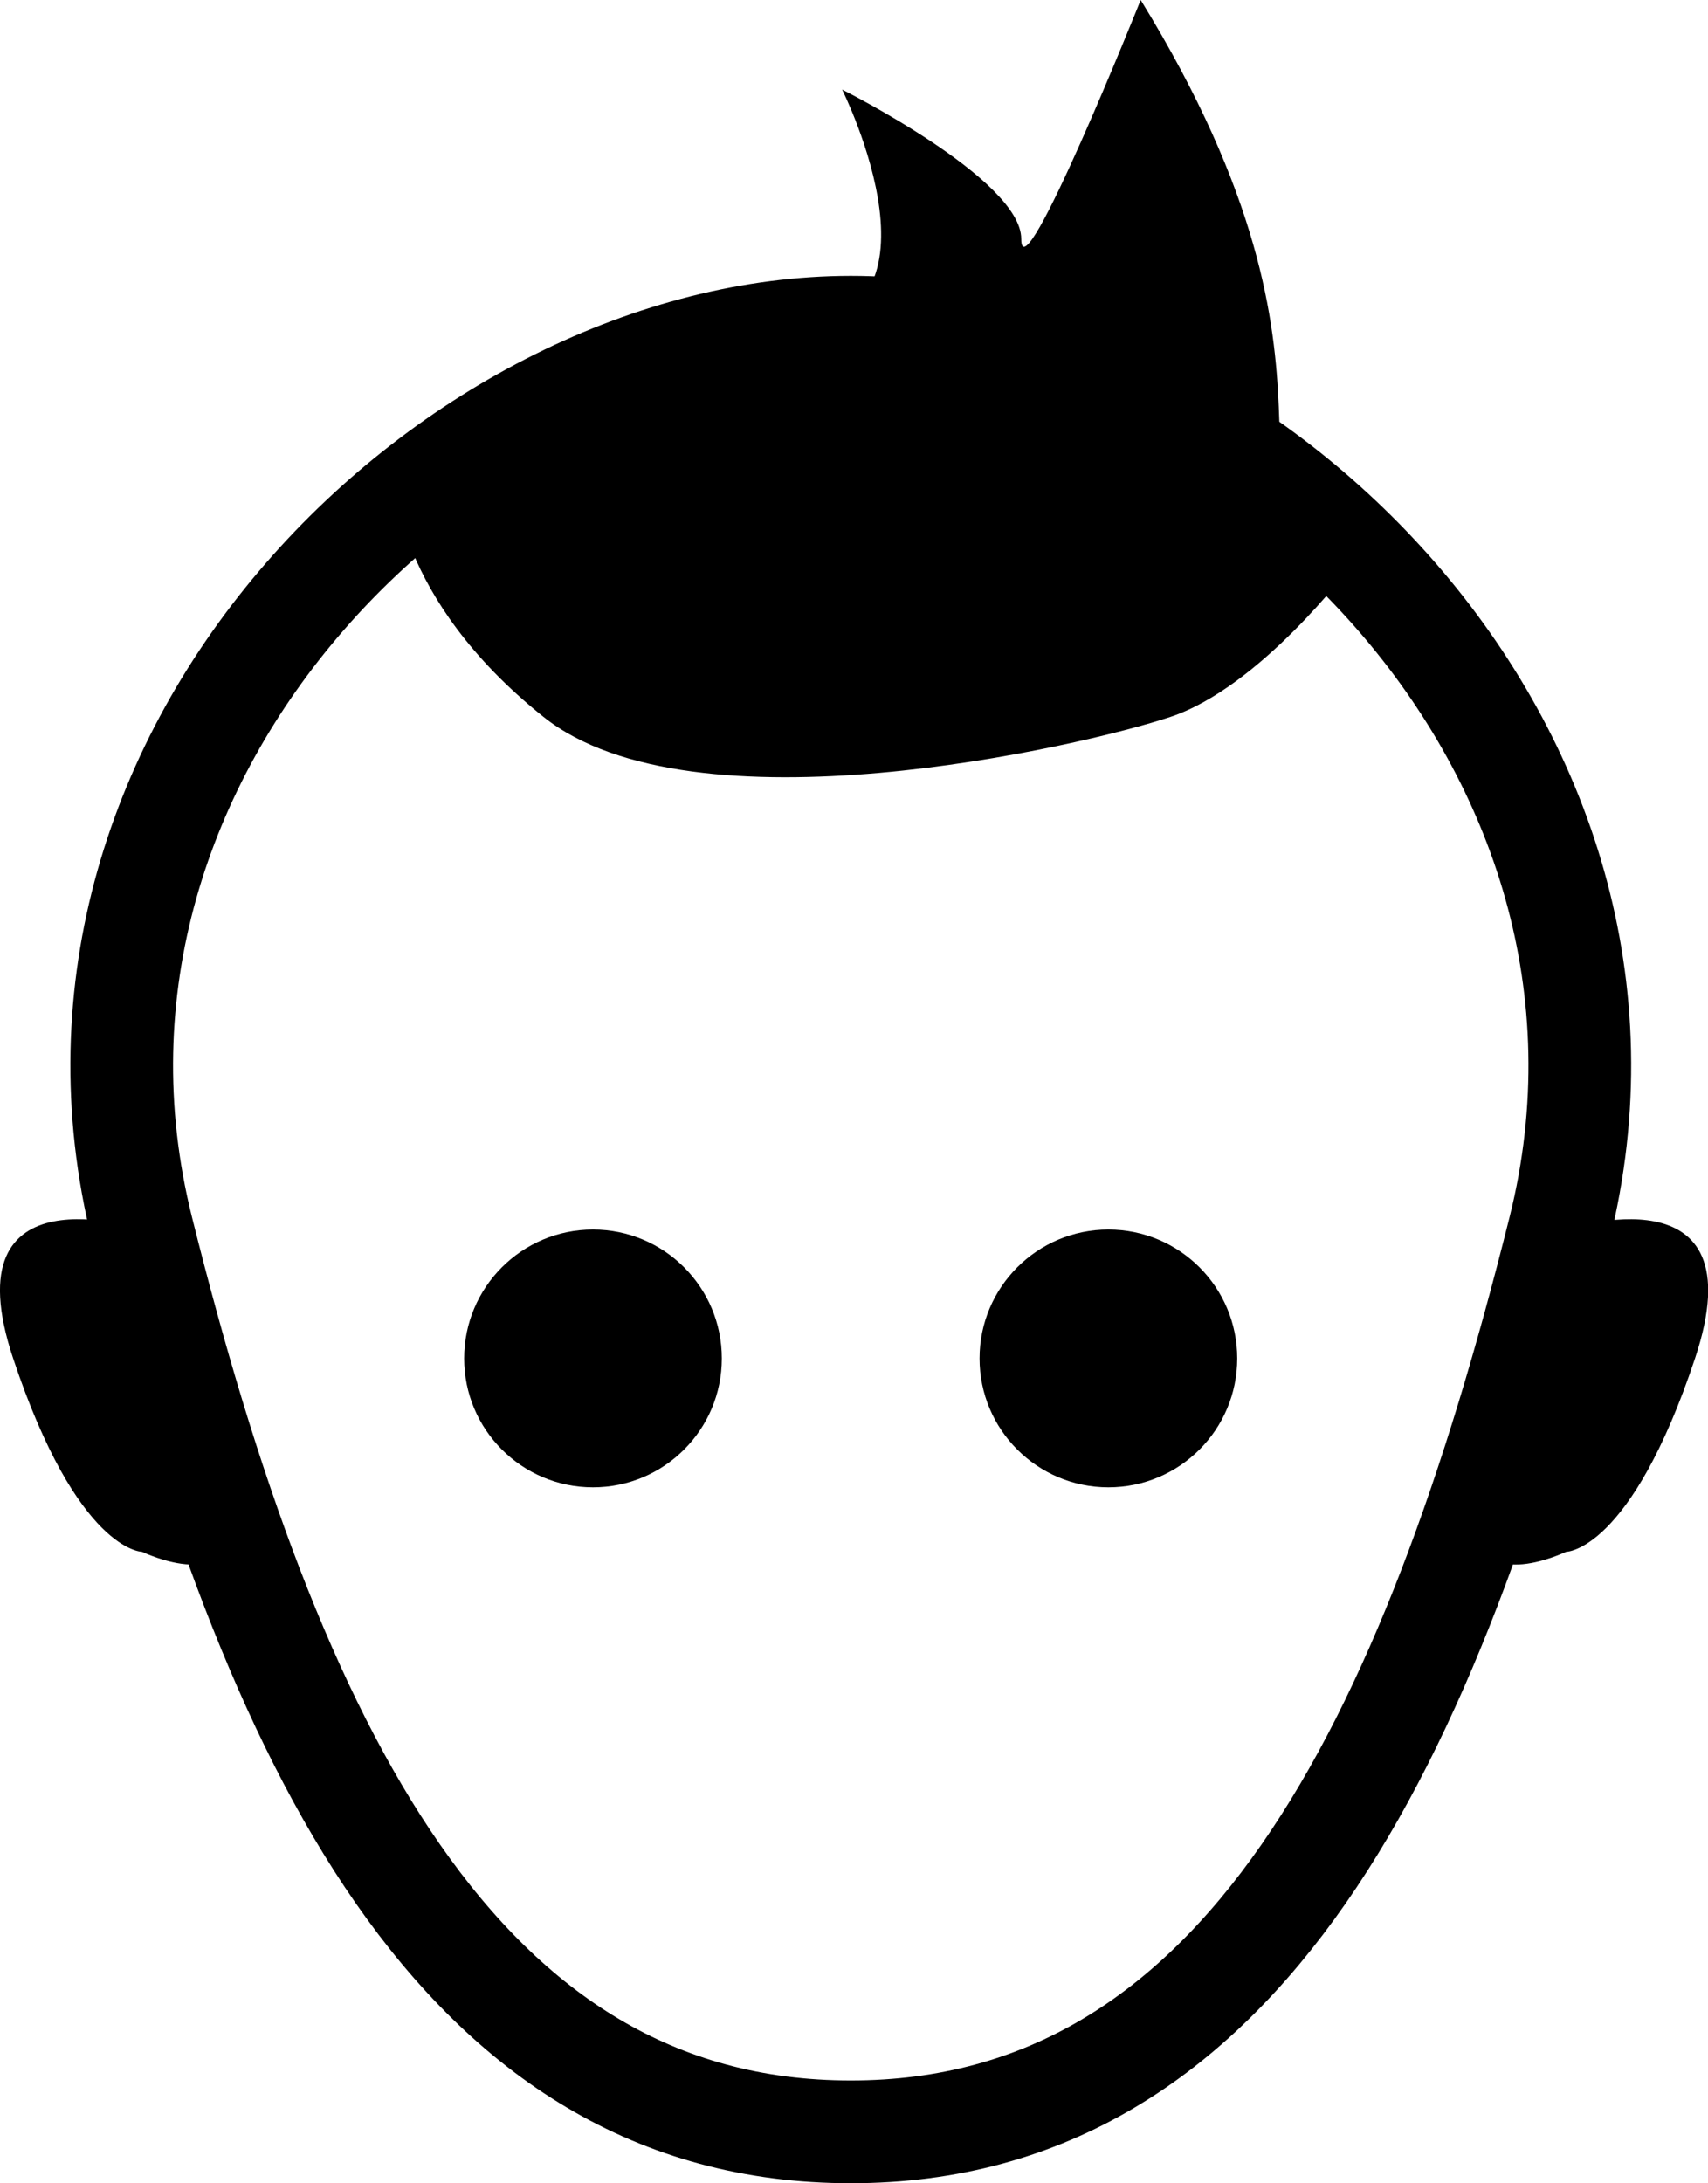 <svg id="Layer_1" data-name="Layer 1" xmlns="http://www.w3.org/2000/svg" viewBox="0 0 332.62 425"><defs><style>.cls-1{fill:none;stroke:#000;stroke-miterlimit:10;stroke-width:20px;}</style></defs><title>face6</title><path class="cls-1" d="M303.68,239.35C278.59,339.72,241.89,415,165.68,415s-112.92-75.28-138-175.65C4.15,145.24,89.47,63.7,165.68,63.7S327.21,145.24,303.68,239.35Z" transform="translate(0)"/><circle cx="115.48" cy="264.44" r="25.09"/><circle cx="215.85" cy="264.44" r="25.09"/><path d="M27.65,239.35S-10,226.8,2.56,264.44s25.09,37.64,25.09,37.64,19.43,9.25,16-7.92S27.65,239.35,27.65,239.35Z" transform="translate(0)"/><path d="M305,239.35s37.64-12.55,25.09,25.09S305,302.08,305,302.08s-19.43,9.25-16-7.92S305,239.35,305,239.35Z" transform="translate(0)"/><path d="M76.78,93S117.48,64,152.37,64,164,17.44,164,17.44s34.88,17.45,34.88,29.06S222.14,0,222.14,0c46.52,75.59,11.63,98.85,40.7,110.48,0,0-17.44,23.26-34.89,29.07s-93,23.26-122.11,0S76.78,93,76.78,93Z" transform="translate(0)"/></svg>
